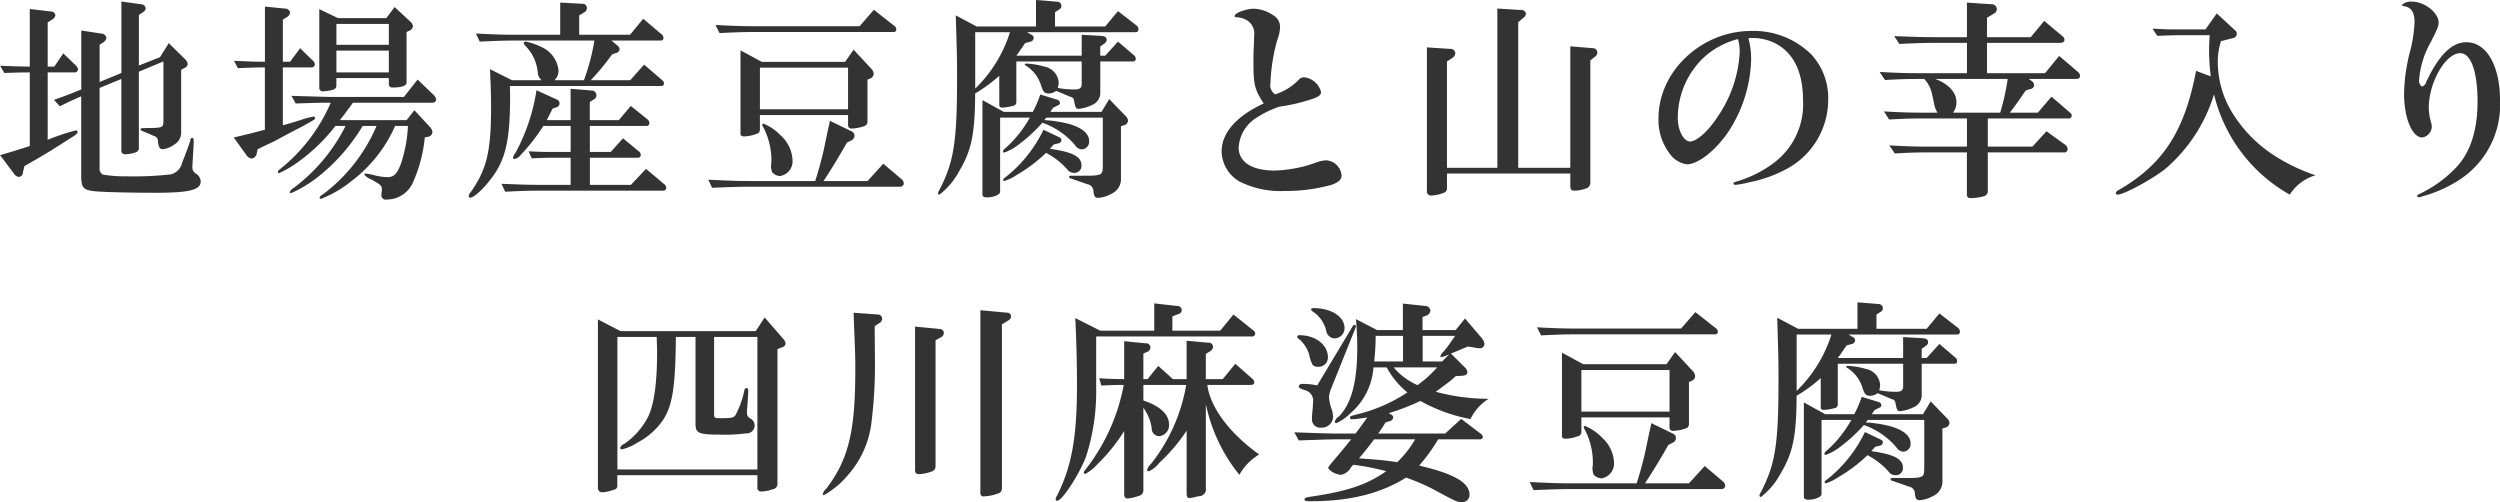<svg xmlns="http://www.w3.org/2000/svg" width="562.314" height="112.94" viewBox="0 0 281.157 56.47">
  <defs>
    <style>
      .cls-1 {
        fill: #333;
        fill-rule: evenodd;
      }
    </style>
  </defs>
  <path id="地場産豆腐と山の幸入り_四川麻婆豆腐" data-name="地場産豆腐と山の幸入り 四川麻婆豆腐" class="cls-1" d="M561.676,4500.17h3a0.367,0.367,0,0,0,.408-0.32,0.719,0.719,0,0,0-.264-0.48l-1.392-1.34-1.008,1.49h-0.744v-4.97l0.528-.34a0.646,0.646,0,0,0,.336-0.48,0.5,0.5,0,0,0-.528-0.41l-2.352-.28v6.48l-1.584-.03c-0.936-.04-1.44-0.04-1.752-0.07l0.48,0.82c1.32-.05,1.488-0.05,2.856-0.07v8.28c-1.152.38-1.656,0.53-3.336,1.03l1.584,2.11a0.731,0.731,0,0,0,.552.34,0.526,0.526,0,0,0,.432-0.53l0.168-.69c2.16-1.23,3.072-1.78,4.968-3.01,0.888-.55,1.008-0.64,1.008-0.84a0.193,0.193,0,0,0-.216-0.16,24.768,24.768,0,0,0-3.144,1.05v-7.58Zm1.368,3.81c1.128-.55,1.3-0.64,2.4-1.12v8.81c0,1.48.192,1.72,1.536,1.87,0.889,0.09,3.913.17,6.793,0.17,3.864,0,5.112-.32,5.112-1.28a1.087,1.087,0,0,0-.552-0.88,0.812,0.812,0,0,1-.384-0.77c0-.07.024-0.48,0.048-0.92,0.1-1.68.1-1.68,0.1-1.99,0-.24-0.048-0.33-0.192-0.33-0.1,0-.144.07-0.192,0.28-0.144.51-.576,1.68-0.912,2.48a1.748,1.748,0,0,1-1.272,1.34,37.122,37.122,0,0,1-4.92.22,15.524,15.524,0,0,1-2.712-.19,0.729,0.729,0,0,1-.385-0.7v-9.05l2.449-1.01v7.97a0.412,0.412,0,0,0,.432.5,3.846,3.846,0,0,0,1.248-.24,0.534,0.534,0,0,0,.288-0.55v-8.5l2.76-1.15v6.82c-0.024.62-.168,0.67-1.968,0.67-0.5,0-.6.03-0.6,0.15a0.355,0.355,0,0,0,.264.21c0.216,0.1.456,0.19,0.7,0.29,0.48,0.22.5,0.22,0.576,0.26a0.543,0.543,0,0,1,.408.53c0.072,0.72.216,0.94,0.576,0.94a2.642,2.642,0,0,0,1.272-.53,1.567,1.567,0,0,0,.768-1.51v-6.89l0.336-.19a0.629,0.629,0,0,0,.408-0.44,0.963,0.963,0,0,0-.288-0.55l-1.848-1.82-0.984,1.58-2.376.94v-5.69l0.456-.31a0.582,0.582,0,0,0,.312-0.46,0.552,0.552,0,0,0-.528-0.43l-2.208-.31v8.04l-2.449,1.01v-4.18l0.457-.31a0.717,0.717,0,0,0,.312-0.48,0.616,0.616,0,0,0-.624-0.48l-2.209-.34v6.63c-1.392.57-1.608,0.65-3.072,1.17Zm20.971,5.48a0.84,0.84,0,0,0,.624.4,0.69,0.69,0,0,0,.552-0.62l0.1-.43,0.552-.27,1.344-.64,1.56-.84,1.584-.82c1.417-.79,1.417-0.79,1.417-0.96a0.168,0.168,0,0,0-.192-0.14,9.646,9.646,0,0,0-1.465.4c-1.152.36-1.2,0.36-1.968,0.58v-6.51h3.193a0.376,0.376,0,0,0,.408-0.33,0.74,0.74,0,0,0-.312-0.51l-1.345-1.32-1.128,1.52h-0.816v-4.73l0.456-.29a0.711,0.711,0,0,0,.36-0.53,0.615,0.615,0,0,0-.648-0.43l-2.184-.22v6.2h-0.264c-0.36,0-.888,0-1.512-0.03l-1.7-.07,0.432,0.82c1.608-.05,2.16-0.08,2.784-0.08H586.1v7.01c-1.368.36-2.136,0.56-3.5,0.87Zm11.161-3.27a19.8,19.8,0,0,1-5.881,7.01,0.842,0.842,0,0,0-.384.41,0.123,0.123,0,0,0,.144.14,14.319,14.319,0,0,0,3.1-1.89,21.025,21.025,0,0,0,4.944-5.67h1.56a18.765,18.765,0,0,1-6.072,7.73,0.573,0.573,0,0,0-.336.34,0.153,0.153,0,0,0,.144.14,13.072,13.072,0,0,0,3.552-2.09,15.566,15.566,0,0,0,4.8-6.12h1.44a15.336,15.336,0,0,1-.744,4.13c-0.432,1.23-.816,1.63-1.536,1.63a6.113,6.113,0,0,1-1.488-.21,5.8,5.8,0,0,0-.984-0.19,0.118,0.118,0,0,0-.144.12,1.585,1.585,0,0,0,.744.52c1.08,0.6,1.224.72,1.224,1.13v0.1c-0.048.43-.048,0.43-0.048,0.48a0.489,0.489,0,0,0,.6.57,3.208,3.208,0,0,0,2.929-1.89,16.091,16.091,0,0,0,1.344-5.09l0.336-.07a0.6,0.6,0,0,0,.528-0.51,1.067,1.067,0,0,0-.336-0.65l-1.7-1.84-0.865,1.12h-7.512c0.24-.31.48-0.6,0.7-0.91,0.336-.45.408-0.53,0.768-1.05h8.953a0.383,0.383,0,0,0,.408-0.34,0.931,0.931,0,0,0-.336-0.58l-1.752-1.68-1.537,1.95h-8.472l-4.177-.12,0.48,0.86c1.969-.07,2.785-0.09,3.7-0.09h0.24a19.367,19.367,0,0,1-5.689,7.46,0.54,0.54,0,0,0-.264.31,0.13,0.13,0,0,0,.144.15,11.8,11.8,0,0,0,2.16-1.27,20.212,20.212,0,0,0,4.177-4.04h1.152Zm-1.032-5.38h5.9v0.65a0.374,0.374,0,0,0,.432.41c1.008,0,1.56-.19,1.56-0.55v-5.69l0.288-.14a0.642,0.642,0,0,0,.433-0.51,0.96,0.96,0,0,0-.385-0.6l-1.68-1.56-0.936,1.25h-5.424l-2.112-1.01v8.81a0.373,0.373,0,0,0,.408.43,4.449,4.449,0,0,0,1.152-.19,0.448,0.448,0,0,0,.36-0.48v-0.82Zm0-.64v-2.45h5.9v2.45h-5.9Zm0-3.1v-2.35h5.9v2.35h-5.9Zm33.044,3.98h-4.441a26.526,26.526,0,0,0,2.4-2.9l0.456-.17a0.427,0.427,0,0,0,.384-0.43,0.5,0.5,0,0,0-.192-0.36l-0.72-.6h5.545a0.285,0.285,0,0,0,.312-0.29,0.571,0.571,0,0,0-.24-0.43l-2.04-1.73-1.488,1.8h-5.713v-2.18l0.6-.36a0.553,0.553,0,0,0,.264-0.46,0.454,0.454,0,0,0-.384-0.48l-2.616-.14v3.62h-4.753c-1.536,0-2.352-.02-4.728-0.14l0.432,0.91c2.16-.1,2.952-0.12,4.3-0.12h8.593a23.87,23.87,0,0,1-1.176,4.46h-3.312a1.512,1.512,0,0,0,.456-1.08,3.232,3.232,0,0,0-1.9-2.64,6.829,6.829,0,0,0-1.8-.62,0.193,0.193,0,0,0-.216.17,1.131,1.131,0,0,0,.12.24,4.88,4.88,0,0,1,1.464,3.09,1.227,1.227,0,0,0,.432.84H613.89l-2.472-1.24c0.1,2.28.12,3.29,0.12,4.27,0,4.99-.48,6.99-2.3,9.58a0.732,0.732,0,0,0-.216.43,0.17,0.17,0,0,0,.192.17c0.384,0,1.44-.96,2.352-2.16,1.608-2.11,2.112-4.3,2.112-9.2,0-.21,0-0.67-0.024-1.2h17.042a0.278,0.278,0,0,0,.288-0.29,0.468,0.468,0,0,0-.192-0.36l-2.04-1.75Zm-14.066,12.54c2.137-.1,2.617-0.12,4.321-0.12H630.86a0.327,0.327,0,0,0,.384-0.32,0.624,0.624,0,0,0-.288-0.45l-1.992-1.68-1.7,1.8h-4.609v-3.05h5.377a0.3,0.3,0,0,0,.336-0.34,0.452,0.452,0,0,0-.216-0.38l-1.776-1.47L625,4509.12h-2.352v-2.93h6.361a0.309,0.309,0,0,0,.336-0.31,0.567,0.567,0,0,0-.192-0.41l-1.9-1.53-1.345,1.6h-3.264v-2.04l0.408-.26a0.534,0.534,0,0,0-.216-1.03l-2.352-.2v3.53H617.8c0.312-.6.36-0.69,0.648-1.29l0.432-.15a0.48,0.48,0,0,0,.36-0.45,0.459,0.459,0,0,0-.312-0.43l-2.28-1.04a21.614,21.614,0,0,1-2.377,7.06,1.115,1.115,0,0,0-.264.55,0.114,0.114,0,0,0,.12.12,1.049,1.049,0,0,0,.721-0.43,20.9,20.9,0,0,0,2.568-3.29h3.072v2.93h-1.512c-1.44,0-1.632,0-3.216-.07l0.36,0.79c1.344-.07,1.68-0.07,2.856-0.07h1.512v3.05h-3.048c-1.824,0-2.352-.03-4.729-0.12Zm23.275-.44c2.281-.09,3.217-0.12,4.3-0.12h16.873a0.388,0.388,0,0,0,.384-0.38,0.646,0.646,0,0,0-.264-0.48l-2.04-1.73-1.776,1.95h-4.945c1.009-1.54,1.585-2.5,2.641-4.33l0.528-.26a0.589,0.589,0,0,0,.312-0.5,0.512,0.512,0,0,0-.288-0.48l-2.473-1.2c-0.1.48-.216,1-0.24,1.08l-0.432,2.08c-0.216.96-.5,2.09-0.984,3.61h-7.3c-1.272,0-2.256-.03-4.729-0.15Zm18.194-20.02-1.608,1.85h-11.5c-1.512,0-2.448-.02-4.705-0.14l0.456,0.91c2.017-.1,2.905-0.12,4.249-0.12h15.385a0.275,0.275,0,0,0,.24-0.31,0.439,0.439,0,0,0-.192-0.36Zm-12.817,11.84h9.913v1.13a0.367,0.367,0,0,0,.456.38,4.457,4.457,0,0,0,1.344-.26,0.49,0.49,0,0,0,.384-0.46v-4.78l0.36-.14a0.592,0.592,0,0,0,.336-0.51,0.908,0.908,0,0,0-.264-0.57l-1.992-2.14-0.96,1.37H641.99l-2.4-1.3v9.37c0,0.21.12,0.31,0.432,0.31a4.144,4.144,0,0,0,1.32-.27,0.494,0.494,0,0,0,.432-0.45v-1.68Zm9.913-5.33v4.68h-9.913v-4.68h9.913Zm-9.553,6.31c-0.072.03-.1,0.05-0.1,0.1a0.706,0.706,0,0,0,.144.33,8.057,8.057,0,0,1,.888,3.65,3.841,3.841,0,0,1-.024.46,0.861,0.861,0,0,0-.024.22,2.44,2.44,0,0,0,.12.67,1.253,1.253,0,0,0,.888.45,1.684,1.684,0,0,0,1.416-1.82,3.978,3.978,0,0,0-1.344-2.76,5.586,5.586,0,0,0-1.656-1.2,0.945,0.945,0,0,1-.192-0.1,0.214,0.214,0,0,0-.072-0.02Zm28.483-7.01h7.345v2.55c0,0.43-.216.6-0.768,0.6a10.228,10.228,0,0,1-1.92-.17,2.31,2.31,0,0,0,.1-0.6,1.963,1.963,0,0,0-1.608-1.8,8.55,8.55,0,0,0-2.017-.34c-0.12,0-.192.03-0.192,0.1a0.2,0.2,0,0,0,.144.14,4.043,4.043,0,0,1,1.705,2.26c0.24,0.72.384,0.86,0.864,0.86a1.33,1.33,0,0,0,.816-0.29c0.48,0.2.528,0.2,1.056,0.44,0.24,0.09.432,0.19,0.576,0.24a0.448,0.448,0,0,1,.384.43c0.168,0.84.216,0.91,0.528,0.91a4.341,4.341,0,0,0,1.488-.43,1.474,1.474,0,0,0,.936-1.47v-3.43h3.744a0.283,0.283,0,0,0,.24-0.33,0.484,0.484,0,0,0-.192-0.36l-1.8-1.54-1.44,1.58H680.05v-1.03l0.456-.33a0.526,0.526,0,0,0,.264-0.39c0-.33-0.168-0.45-0.72-0.48l-2.088-.12v2.35h-7.345c0.288-.4.36-0.5,0.984-1.41l0.6-.17a0.428,0.428,0,0,0,.36-0.41,0.406,0.406,0,0,0-.288-0.38l-0.456-.27h12.265a0.3,0.3,0,0,0,.264-0.33,0.58,0.58,0,0,0-.264-0.46l-2.04-1.58-1.44,1.73h-5.64v-1.61l0.528-.34a0.426,0.426,0,0,0,.192-0.36,0.484,0.484,0,0,0-.48-0.48l-2.377-.19v2.98h-6.672l-2.352-1.25c0.144,4.8.144,4.8,0.144,7.13,0,7.15-.36,9.41-2.04,12.6a0.648,0.648,0,0,0-.1.29,0.159,0.159,0,0,0,.168.14,8.284,8.284,0,0,0,2.184-2.59c1.416-2.38,1.8-4.2,1.824-8.79a16.469,16.469,0,0,0,2.712-1.99v3.22c0,0.29.1,0.36,0.384,0.36a5.406,5.406,0,0,0,1.128-.19,0.426,0.426,0,0,0,.408-0.44v-4.56Zm-4.632-3.29H669.9a15.151,15.151,0,0,1-3.912,6.34v-6.34Zm2.808,9.61h3.336a13.111,13.111,0,0,1-2.76,3.45,0.625,0.625,0,0,0-.264.34,0.153,0.153,0,0,0,.144.14,5.565,5.565,0,0,0,1.632-.91,17.6,17.6,0,0,0,2.665-2.45,8.5,8.5,0,0,1,3.648,2.5,1.012,1.012,0,0,0,.768.5,0.874,0.874,0,0,0,.84-0.93c0-.82-0.744-1.47-2.16-1.9a13.581,13.581,0,0,0-2.88-.46l0.216-.28h6.36v5.42c-0.024,1.08-.072,1.11-2.328,1.11h-1.224c-0.168,0-.24.04-0.24,0.14a0.274,0.274,0,0,0,.264.19c0.072,0.03.264,0.1,0.528,0.19,0.24,0.08,1.128.39,1.272,0.44a0.8,0.8,0,0,1,.672.79c0.072,0.6.192,0.74,0.552,0.74a3.567,3.567,0,0,0,1.464-.45,1.806,1.806,0,0,0,1.08-1.78v-5.83l0.336-.1a0.579,0.579,0,0,0,.456-0.5,0.744,0.744,0,0,0-.288-0.56l-1.824-1.89-0.864,1.44h-5.76l0.312-.46,0.576-.29a0.264,0.264,0,0,0,.192-0.26,0.4,0.4,0,0,0-.312-0.36l-1.9-.58a11.681,11.681,0,0,1-.841,1.95H669.2l-2.4-1.32v10.61c0,0.21.168,0.33,0.5,0.33,0.744,0,1.488-.31,1.488-0.62v-8.35Zm6.025,3.02,0.576-.14a0.389,0.389,0,0,0,.288-0.34,0.324,0.324,0,0,0-.192-0.31l-1.824-.87a15.128,15.128,0,0,1-4.321,5.38,0.366,0.366,0,0,0-.216.27,0.166,0.166,0,0,0,.12.12,5.593,5.593,0,0,0,1.464-.72,16.88,16.88,0,0,0,3.241-2.45,8.425,8.425,0,0,1,2.352,1.82,0.936,0.936,0,0,0,.816.43,0.784,0.784,0,0,0,.816-0.84c0-.96-0.936-1.46-3.24-1.82-0.048,0-.168-0.03-0.312-0.05Zm23.611-4.61c-3.073,1.42-4.729,3.31-4.729,5.4a4,4,0,0,0,2.04,3.39,10.267,10.267,0,0,0,5.017,1.05,19.51,19.51,0,0,0,5.3-.69c0.816-.29,1.128-0.6,1.128-1.06a1.839,1.839,0,0,0-1.752-1.7,4.166,4.166,0,0,0-1.272.31,14.8,14.8,0,0,1-4.512.84c-2.544,0-4.033-.96-4.033-2.59a4.228,4.228,0,0,1,1.993-3.34,11.11,11.11,0,0,1,2.568-1.25,20.33,20.33,0,0,0,2.736-.57c1.56-.44,1.968-0.65,1.968-1.09a2.218,2.218,0,0,0-1.92-1.65,0.85,0.85,0,0,0-.6.29,6.316,6.316,0,0,1-2.64,1.63,1.23,1.23,0,0,1-.528-1.3,20.292,20.292,0,0,1,.768-4.82,4.325,4.325,0,0,0,.312-1.51,1.523,1.523,0,0,0-.792-1.28,4.152,4.152,0,0,0-2.136-.72c-0.889,0-2.185.48-2.185,0.82,0,0.09.072,0.14,0.24,0.14a2.418,2.418,0,0,1,1.249.41,1.766,1.766,0,0,1,.7,1.73c0,0.24,0,.65-0.048,1.44-0.024.72-.024,1.03-0.024,1.46C697.277,4501.56,697.4,4502.06,698.429,4503.67Zm20.61,7.88h13.874v1.29c0,0.53.1,0.63,0.5,0.63a3.6,3.6,0,0,0,1.176-.22,0.688,0.688,0,0,0,.576-0.77v-13.66l0.552-.43a0.623,0.623,0,0,0,.24-0.46,0.493,0.493,0,0,0-.5-0.48l-2.544-.21v13.66h-5.857v-16.38l0.624-.52a0.581,0.581,0,0,0,.24-0.41,0.464,0.464,0,0,0-.5-0.43l-2.712-.17v17.91h-5.665v-11.96l0.552-.36a0.716,0.716,0,0,0,.384-0.55,0.513,0.513,0,0,0-.552-0.5l-2.64-.17v16.11a0.462,0.462,0,0,0,.5.55,4.138,4.138,0,0,0,1.3-.27,0.543,0.543,0,0,0,.456-0.55v-1.65Zm33.908-15.22a4.209,4.209,0,0,1,.5-0.03,5.765,5.765,0,0,1,2.473.58c2.088,1.05,3.168,3.24,3.168,6.46a8.215,8.215,0,0,1-3.072,6.84,12.936,12.936,0,0,1-4.3,2.23c-0.384.12-.456,0.14-0.456,0.26,0,0.1.1,0.15,0.24,0.15a9.963,9.963,0,0,0,1.536-.29,14.682,14.682,0,0,0,4.441-1.63,8.845,8.845,0,0,0,4.44-7.68,7.234,7.234,0,0,0-1.9-5.07,9.244,9.244,0,0,0-6.745-2.64c-5.616,0-10.441,4.54-10.441,9.82a6.2,6.2,0,0,0,1.177,3.86,2.874,2.874,0,0,0,2.016,1.32c1.32,0,3.408-1.7,4.824-3.91a15.462,15.462,0,0,0,2.4-7.8A9.139,9.139,0,0,0,752.947,4496.33Zm-1.176.09c0.024,0.07.024,0.12,0.048,0.17a5.771,5.771,0,0,1,.144,1.34,14.1,14.1,0,0,1-2.448,7.18c-1.008,1.59-2.376,2.83-3.12,2.83S745,4506.7,745,4505.28a9.4,9.4,0,0,1,2.832-6.7A9.089,9.089,0,0,1,751.771,4496.42Zm16.531,4.61c1.8-.1,2.5-0.12,4.128-0.12h0.288a3.483,3.483,0,0,1,.864,1.66l0.144,0.6c0.048,0.36.12,0.6,0.144,0.74a3.059,3.059,0,0,0,.336.79h-1.32c-1.848,0-2.592-.02-4.7-0.14l0.576,0.91c1.728-.09,2.352-0.12,4.128-0.12h4.632v3.17H773.51c-1.8,0-2.568-.02-4.728-0.14l0.624,0.91c1.776-.1,2.448-0.12,4.1-0.12h4.008v4.66c0,0.38.1,0.48,0.5,0.48a5.666,5.666,0,0,0,1.369-.2,0.587,0.587,0,0,0,.48-0.62v-4.32h8.5a0.389,0.389,0,0,0,.48-0.39,0.639,0.639,0,0,0-.288-0.48l-2.088-1.51-1.584,1.73h-5.016v-3.17H788.9a0.339,0.339,0,0,0,.408-0.33,0.419,0.419,0,0,0-.192-0.32l-2.088-1.8-1.536,1.8h-3.144c0.84-1.12.96-1.29,1.776-2.49l0.5-.17a0.467,0.467,0,0,0,.456-0.43,0.61,0.61,0,0,0-.264-0.46l-0.336-.24h5.28c0.336,0,.48-0.12.48-0.36a0.71,0.71,0,0,0-.288-0.48l-2.064-1.75-1.584,1.94h-6.528v-3.41h8.184c0.36,0,.528-0.12.528-0.36a0.493,0.493,0,0,0-.216-0.38l-2.064-1.73-1.512,1.83h-4.92v-2.19l0.816-.48a0.551,0.551,0,0,0-.336-1.03l-2.737-.19v3.89h-3.48c-1.536,0-2.448-.03-4.7-0.12l0.576,0.88c1.944-.09,2.784-0.12,4.128-0.12h3.48v3.41H772.43c-1.824,0-2.568-.02-4.728-0.14Zm13.8-.12a26.262,26.262,0,0,1-.84,3.79h-5.305a1.937,1.937,0,0,0,.384-1.15c0-1.1-.84-2.06-2.376-2.64H782.1Zm23.515-7.37-1.272,1.8h-2.737c-1.248,0-1.608,0-3.216-.09l0.528,0.81c1.464-.05,2.016-0.07,2.688-0.07h3.217c-0.048.67-.072,1.06-0.072,1.66a22.641,22.641,0,0,0,.192,2.97l-1.656-.62c-1.3,6.82-3.721,10.54-8.737,13.42a0.466,0.466,0,0,0-.288.31,0.175,0.175,0,0,0,.192.19c0.72,0,3.912-1.73,5.376-2.9a17.847,17.847,0,0,0,5.473-8.38,17.692,17.692,0,0,0,8.52,11.28,5.141,5.141,0,0,1,2.9-2.18,20.194,20.194,0,0,1-4.777-2.31,15.091,15.091,0,0,1-4.776-5.04,10.972,10.972,0,0,1-1.44-5.28,7.462,7.462,0,0,1,.36-2.45l1.464-.38a0.482,0.482,0,0,0,.312-0.46,0.45,0.45,0,0,0-.192-0.38ZM833,4498.01c1.2,0,1.944,2.08,1.944,5.45,0,3.14-.768,5.59-2.3,7.29a13.919,13.919,0,0,1-4.1,3.03c-0.36.17-.384,0.17-0.384,0.29a0.159,0.159,0,0,0,.168.14,0.881,0.881,0,0,0,.312-0.07,5.105,5.105,0,0,1,.528-0.15,14.755,14.755,0,0,0,4.008-1.92,10.057,10.057,0,0,0,4.3-8.69c0-3.96-1.513-6.6-3.793-6.6-1.632,0-3.1,1.44-4.512,4.47a0.7,0.7,0,0,1-.5.52,0.877,0.877,0,0,1-.288-0.86,10.147,10.147,0,0,1,1.32-4.18c0.768-1.53.864-1.77,0.864-2.18,0-1.08-1.584-2.33-2.952-2.33a1.455,1.455,0,0,0-1.176.36c0,0.07.048,0.12,0.192,0.14,0.864,0.12,1.224.68,1.224,1.8a14.963,14.963,0,0,1-.528,3.39,20.118,20.118,0,0,0-.648,4.66c0,2.73.912,4.92,2.04,4.92a1.267,1.267,0,0,0,1.08-1.2,2.012,2.012,0,0,0-.1-0.55,6.4,6.4,0,0,1-.24-1.54C829.445,4501.32,831.341,4498.01,833,4498.01Zm-207.253,47.46h15.745v1.37a0.408,0.408,0,0,0,.48.46,3.7,3.7,0,0,0,1.2-.24,0.614,0.614,0,0,0,.576-0.67v-15.1l0.552-.22a0.474,0.474,0,0,0,.36-0.41,1.016,1.016,0,0,0-.288-0.55l-2.064-2.38-1.008,1.54H626.1l-2.544-1.32v18.89a0.47,0.47,0,0,0,.5.55,4.286,4.286,0,0,0,1.272-.28,0.443,0.443,0,0,0,.408-0.51v-1.13Zm0-.64v-14.91h4.416c0.024,0.74.048,1.34,0.048,1.65,0,3.46-.312,5.77-0.96,7.23a8.308,8.308,0,0,1-2.76,3.17,0.659,0.659,0,0,0-.432.43,0.184,0.184,0,0,0,.192.17,5.794,5.794,0,0,0,1.728-.75,8.053,8.053,0,0,0,2.808-2.42c1.152-1.66,1.488-3.77,1.536-9.48h2.209v9.77c0,1.08.36,1.22,2.856,1.22a17.073,17.073,0,0,0,2.808-.14,0.891,0.891,0,0,0,.432-1.71,0.687,0.687,0,0,1-.312-0.6v-0.19c0.12-1.51.144-2.02,0.144-2.3,0-.2-0.048-0.29-0.192-0.29a0.253,0.253,0,0,0-.24.24,10.569,10.569,0,0,1-1.008,2.81c-0.216.29-.456,0.33-1.728,0.33-0.6,0-.672-0.04-0.672-0.45v-8.69h4.872v14.91H625.744Zm28.939-16.11,0.6-.41a0.55,0.55,0,0,0,.24-0.43,0.478,0.478,0,0,0-.48-0.48l-2.736-.2,0.048,1.35c0.144,3.7.144,3.7,0.144,5.06,0,6.97-.768,10.09-3.264,13.38a1.029,1.029,0,0,0-.384.6,0.105,0.105,0,0,0,.12.12,9.56,9.56,0,0,0,2.664-2.21,10.868,10.868,0,0,0,2.64-5.64,52.608,52.608,0,0,0,.432-7.47l-0.024-2.66v-1.01Zm4.537,0.04v16.16c0,0.31.12,0.43,0.48,0.43a4.3,4.3,0,0,0,1.344-.28,0.593,0.593,0,0,0,.48-0.58V4530.3l0.648-.36a0.571,0.571,0,0,0,.288-0.48,0.464,0.464,0,0,0-.432-0.43Zm7.344-1.84v20.57a0.335,0.335,0,0,0,.408.36,4.819,4.819,0,0,0,1.537-.31,0.571,0.571,0,0,0,.48-0.55v-18.47l0.792-.5a0.53,0.53,0,0,0,.24-0.41,0.427,0.427,0,0,0-.384-0.41Zm13.026,2.95h17.474a0.34,0.34,0,0,0,.408-0.34,0.43,0.43,0,0,0-.192-0.33l-2.256-1.8-1.488,1.82h-5.377v-1.61l0.624-.24a0.514,0.514,0,0,0,.432-0.48,0.5,0.5,0,0,0-.528-0.45l-2.568-.29v3.07h-6.073l-2.808-1.42c0.12,2.36.192,5.17,0.192,7.47,0,5.93-.576,9.17-2.256,12.53a0.764,0.764,0,0,0-.144.39,0.161,0.161,0,0,0,.168.16c0.552,0,2.448-2.88,3.24-4.94a23.788,23.788,0,0,0,1.152-7.59v-5.95Zm5.3,5.45h4.824a19.634,19.634,0,0,1-3.96,8.88,1.315,1.315,0,0,0-.432.67,0.163,0.163,0,0,0,.168.17,3.058,3.058,0,0,0,1.2-.96,19.712,19.712,0,0,0,3.072-3.62v7.03c0,0.41.072,0.55,0.336,0.55a6.45,6.45,0,0,0,1.008-.21,0.778,0.778,0,0,0,.817-0.92v-9.43a18.721,18.721,0,0,0,3.768,7.95,6.15,6.15,0,0,1,2.232-2.29c-3.312-2.35-5.52-5.3-5.832-7.82h4.8c0.36,0,.48-0.07.48-0.31a0.539,0.539,0,0,0-.192-0.36l-1.944-1.71-1.416,1.73h-1.9v-2.83l0.48-.31a0.648,0.648,0,0,0,.336-0.48,0.485,0.485,0,0,0-.552-0.48l-2.425-.22v4.32h-1.536l-1.656-1.49-1.2,1.49H684.9v-2.88l0.432-.19a0.531,0.531,0,0,0,.36-0.48,0.485,0.485,0,0,0-.552-0.48l-2.4-.24v4.27c-1.248-.02-1.464-0.02-2.809-0.1l0.24,0.82c1.2-.05,1.393-0.07,2.521-0.07a21.913,21.913,0,0,1-4.369,9.6,0.369,0.369,0,0,0-.12.24,0.163,0.163,0,0,0,.168.17,5.337,5.337,0,0,0,1.416-1.15,19.47,19.47,0,0,0,2.953-3.68v7.06c0,0.36.12,0.53,0.384,0.53a4.607,4.607,0,0,0,1.248-.29,0.635,0.635,0,0,0,.528-0.67v-9.24a5.171,5.171,0,0,1,.936,2.28,0.857,0.857,0,0,0,.888.91,1.229,1.229,0,0,0,1.056-1.34c0-1.11-1.008-2.04-2.88-2.67v-1.75Zm16.986,5.33,0.5,0.91,2.137-.07c0.84-.03,1.56-0.05,2.064-0.05h1.68l-0.36.46-1.152,1.39c-1.056,1.25-1.056,1.25-1.056,1.42a2.105,2.105,0,0,0,1.44.72,1.615,1.615,0,0,0,1.1-.82c0.024-.05.168-0.19,0.264-0.31a26.746,26.746,0,0,1,3.72.72c-2.16,1.51-4.3,2.23-8.232,2.83-0.793.1-.961,0.17-0.961,0.34s0.144,0.21.649,0.21c4.44,0,7.9-.86,10.776-2.66a23.466,23.466,0,0,1,2.833,1.2c2.9,1.56,2.9,1.56,3.48,1.56a0.8,0.8,0,0,0,.816-0.84c0-1.35-1.728-2.35-5.664-3.27a19.293,19.293,0,0,0,2.136-2.95h4.632a0.353,0.353,0,0,0,.408-0.26,0.714,0.714,0,0,0-.336-0.44l-2.112-1.6-1.8,1.65h-7.537a11.306,11.306,0,0,0,.816-1.25l0.384-.12a0.549,0.549,0,0,0,.5-0.45,0.361,0.361,0,0,0-.24-0.31l-0.264-.17a24.653,24.653,0,0,0,3.553-1.37,18.352,18.352,0,0,0,5.64,2.04,5.348,5.348,0,0,1,2.04-2.28,22.753,22.753,0,0,1-5.952-.79c0.36-.27.7-0.51,1.08-0.8a11.973,11.973,0,0,0,1.176-.96l0.7-.04c0.408-.03.6-0.15,0.6-0.41a0.779,0.779,0,0,0-.288-0.53l-1.56-1.56c0.312-.12.768-0.31,1.392-0.58l0.528-.21,0.84,0.14a2.121,2.121,0,0,0,.432.05,0.5,0.5,0,0,0,.576-0.5,1.287,1.287,0,0,0-.336-0.68l-1.848-2.16-1.056,1.3h-3.72v-1.47l0.384-.14a0.679,0.679,0,0,0,.5-0.58,0.58,0.58,0,0,0-.552-0.52l-2.545-.27v2.98h-2.9l-2.376-1.23c0.12,1.52.144,2.21,0.144,3.22,0,3.84-.648,6.27-2.064,7.73a0.946,0.946,0,0,0-.456.6,0.148,0.148,0,0,0,.168.15,5.454,5.454,0,0,0,1.584-1.11,7.494,7.494,0,0,0,2.592-5.16h1.488a9.283,9.283,0,0,0,2.328,2.81,17.9,17.9,0,0,1-5.784,2.5c-0.6.16-.672,0.19-0.672,0.36,0,0.12.072,0.16,0.216,0.16s0.384-.02.6-0.04c0.552-.08.7-0.1,1.128-0.15-0.6.82-.672,0.94-1.32,1.8h-2.184c-0.24,0-1.128-.02-2.064-0.05Zm13.586,0.79a11.9,11.9,0,0,1-2.017,2.57c-1.032-.17-2.208-0.29-4.3-0.43,0.7-.82,1.056-1.28,1.7-2.14h4.609ZM714.1,4529.8v2.88h-3.24c0.12-1.18.144-1.75,0.168-2.88H714.1Zm3.841,3.55a13.567,13.567,0,0,1-2.208,1.99,7.337,7.337,0,0,1-2.689-1.99h4.9Zm-1.632-.67v-2.88h3.648c-0.5.74-.768,1.13-1.272,1.75a1.182,1.182,0,0,0-.384.55,0.105,0.105,0,0,0,.1.1,5.74,5.74,0,0,0,.888-0.31l-0.792.79h-2.184Zm-13.826-2.95a0.246,0.246,0,0,0-.288.16,0.366,0.366,0,0,0,.216.27,3.663,3.663,0,0,1,1.128,1.73,4.884,4.884,0,0,0,.361,1.12,0.7,0.7,0,0,0,.624.27,1.045,1.045,0,0,0,1.128-1.08C705.65,4530.81,704.258,4529.73,702.481,4529.73Zm1.969,5.64a8.541,8.541,0,0,0-1.609-.17c-0.288,0-.456.09-0.456,0.29,0,0.16.072,0.21,0.7,0.43a1.2,1.2,0,0,1,.889,1.39c0,0.22-.024.53-0.048,0.82a9.288,9.288,0,0,0-.072,1.08,0.918,0.918,0,0,0,1.032.91,1.255,1.255,0,0,0,1.344-1.18,3.2,3.2,0,0,0-.12-0.79,5.255,5.255,0,0,1-.336-1.44,3.356,3.356,0,0,1,.288-1.1l2.688-6.7a0.585,0.585,0,0,0,.048-0.17,0.179,0.179,0,0,0-.168-0.17,0.226,0.226,0,0,0-.192.15Zm-0.432-8.69c-0.168,0-.264.07-0.264,0.16a0.405,0.405,0,0,0,.192.22,3.641,3.641,0,0,1,1.512,2.14,0.994,0.994,0,0,0,.936.89,1.151,1.151,0,0,0,1.128-1.16C707.522,4527.64,706.034,4526.68,704.018,4526.68Zm24.763,20.47c2.28-.09,3.216-0.12,4.3-0.12H749.95a0.389,0.389,0,0,0,.385-0.38,0.647,0.647,0,0,0-.265-0.48l-2.04-1.73-1.776,1.95H741.31c1.008-1.54,1.584-2.5,2.64-4.33l0.528-.26a0.589,0.589,0,0,0,.312-0.5,0.512,0.512,0,0,0-.288-0.48l-2.472-1.2c-0.1.48-.216,1-0.24,1.08l-0.432,2.08c-0.216.96-.5,2.09-0.984,3.61h-7.3c-1.272,0-2.256-.03-4.728-0.15Zm18.193-20.02-1.608,1.85h-11.5c-1.512,0-2.448-.02-4.7-0.14l0.456,0.91c2.016-.1,2.9-0.12,4.248-0.12h15.385a0.275,0.275,0,0,0,.24-0.31,0.439,0.439,0,0,0-.192-0.36Zm-12.817,11.84h9.913v1.13a0.367,0.367,0,0,0,.456.38,4.457,4.457,0,0,0,1.344-.26,0.49,0.49,0,0,0,.384-0.46v-4.78l0.36-.14a0.592,0.592,0,0,0,.336-0.51,0.908,0.908,0,0,0-.264-0.57l-1.992-2.14-0.96,1.37h-9.361l-2.4-1.3v9.37c0,0.21.12,0.31,0.432,0.31a4.144,4.144,0,0,0,1.32-.27,0.494,0.494,0,0,0,.432-0.45v-1.68Zm9.913-5.33v4.68h-9.913v-4.68h9.913Zm-9.553,6.31c-0.072.03-.1,0.05-0.1,0.1a0.706,0.706,0,0,0,.144.33,8.057,8.057,0,0,1,.888,3.65,3.841,3.841,0,0,1-.024.46,0.861,0.861,0,0,0-.024.22,2.44,2.44,0,0,0,.12.67,1.253,1.253,0,0,0,.888.45,1.684,1.684,0,0,0,1.416-1.82,3.978,3.978,0,0,0-1.344-2.76,5.586,5.586,0,0,0-1.656-1.2,0.945,0.945,0,0,1-.192-0.1,0.214,0.214,0,0,0-.072-0.02ZM763,4532.94h7.344v2.55c0,0.43-.216.6-0.768,0.6a10.228,10.228,0,0,1-1.92-.17,2.31,2.31,0,0,0,.1-0.6,1.963,1.963,0,0,0-1.608-1.8,8.542,8.542,0,0,0-2.016-.34c-0.12,0-.192.03-0.192,0.1a0.2,0.2,0,0,0,.144.14,4.038,4.038,0,0,1,1.7,2.26c0.24,0.72.384,0.86,0.864,0.86a1.33,1.33,0,0,0,.816-0.29c0.48,0.2.528,0.2,1.056,0.44,0.24,0.09.432,0.19,0.576,0.24a0.448,0.448,0,0,1,.384.43c0.168,0.84.216,0.91,0.528,0.91a4.341,4.341,0,0,0,1.488-.43,1.474,1.474,0,0,0,.936-1.47v-3.43h3.745a0.283,0.283,0,0,0,.24-0.33,0.484,0.484,0,0,0-.192-0.36l-1.8-1.54-1.441,1.58h-0.552v-1.03l0.456-.33a0.526,0.526,0,0,0,.264-0.39c0-.33-0.168-0.45-0.72-0.48l-2.088-.12v2.35H763c0.288-.4.36-0.5,0.984-1.41l0.6-.17a0.428,0.428,0,0,0,.36-0.41,0.406,0.406,0,0,0-.288-0.38l-0.456-.27h12.265a0.3,0.3,0,0,0,.264-0.33,0.58,0.58,0,0,0-.264-0.46l-2.04-1.58-1.441,1.73h-5.64v-1.61l0.528-.34a0.426,0.426,0,0,0,.192-0.36,0.484,0.484,0,0,0-.48-0.48l-2.376-.19v2.98h-6.673l-2.352-1.25c0.144,4.8.144,4.8,0.144,7.13,0,7.15-.36,9.41-2.04,12.6a0.648,0.648,0,0,0-.1.29,0.159,0.159,0,0,0,.168.14,8.284,8.284,0,0,0,2.184-2.59c1.416-2.38,1.8-4.2,1.824-8.79a16.469,16.469,0,0,0,2.712-1.99v3.22c0,0.29.1,0.36,0.384,0.36a5.414,5.414,0,0,0,1.129-.19,0.426,0.426,0,0,0,.408-0.44v-4.56Zm-4.633-3.29h3.913a15.162,15.162,0,0,1-3.913,6.34v-6.34Zm2.808,9.61h3.337a13.094,13.094,0,0,1-2.761,3.45,0.625,0.625,0,0,0-.264.34,0.153,0.153,0,0,0,.144.14,5.566,5.566,0,0,0,1.633-.91,17.55,17.55,0,0,0,2.664-2.45,8.5,8.5,0,0,1,3.648,2.5,1.012,1.012,0,0,0,.768.5,0.874,0.874,0,0,0,.84-0.93c0-.82-0.744-1.47-2.16-1.9a13.581,13.581,0,0,0-2.88-.46l0.216-.28h6.36v5.42c-0.024,1.08-.072,1.11-2.328,1.11h-1.224c-0.168,0-.24.04-0.24,0.14a0.274,0.274,0,0,0,.264.19c0.072,0.03.264,0.1,0.528,0.19,0.24,0.08,1.128.39,1.272,0.44a0.8,0.8,0,0,1,.672.79c0.072,0.6.192,0.74,0.552,0.74a3.567,3.567,0,0,0,1.464-.45,1.805,1.805,0,0,0,1.081-1.78v-5.83l0.336-.1a0.579,0.579,0,0,0,.456-0.5,0.744,0.744,0,0,0-.288-0.56l-1.825-1.89-0.864,1.44h-5.76l0.312-.46,0.576-.29a0.264,0.264,0,0,0,.192-0.26,0.4,0.4,0,0,0-.312-0.36l-1.9-.58a11.6,11.6,0,0,1-.84,1.95h-3.265l-2.4-1.32v10.61c0,0.21.168,0.33,0.5,0.33,0.744,0,1.488-.31,1.488-0.62v-8.35Zm6.025,3.02,0.576-.14a0.389,0.389,0,0,0,.288-0.34,0.324,0.324,0,0,0-.192-0.31l-1.824-.87a15.107,15.107,0,0,1-4.321,5.38,0.366,0.366,0,0,0-.216.27,0.166,0.166,0,0,0,.12.12,5.594,5.594,0,0,0,1.465-.72,16.845,16.845,0,0,0,3.24-2.45,8.425,8.425,0,0,1,2.352,1.82,0.936,0.936,0,0,0,.816.43,0.784,0.784,0,0,0,.816-0.84c0-.96-0.936-1.46-3.24-1.82-0.048,0-.168-0.03-0.312-0.05Z" transform="translate(-556.312 -4492.03)"/>
</svg>
